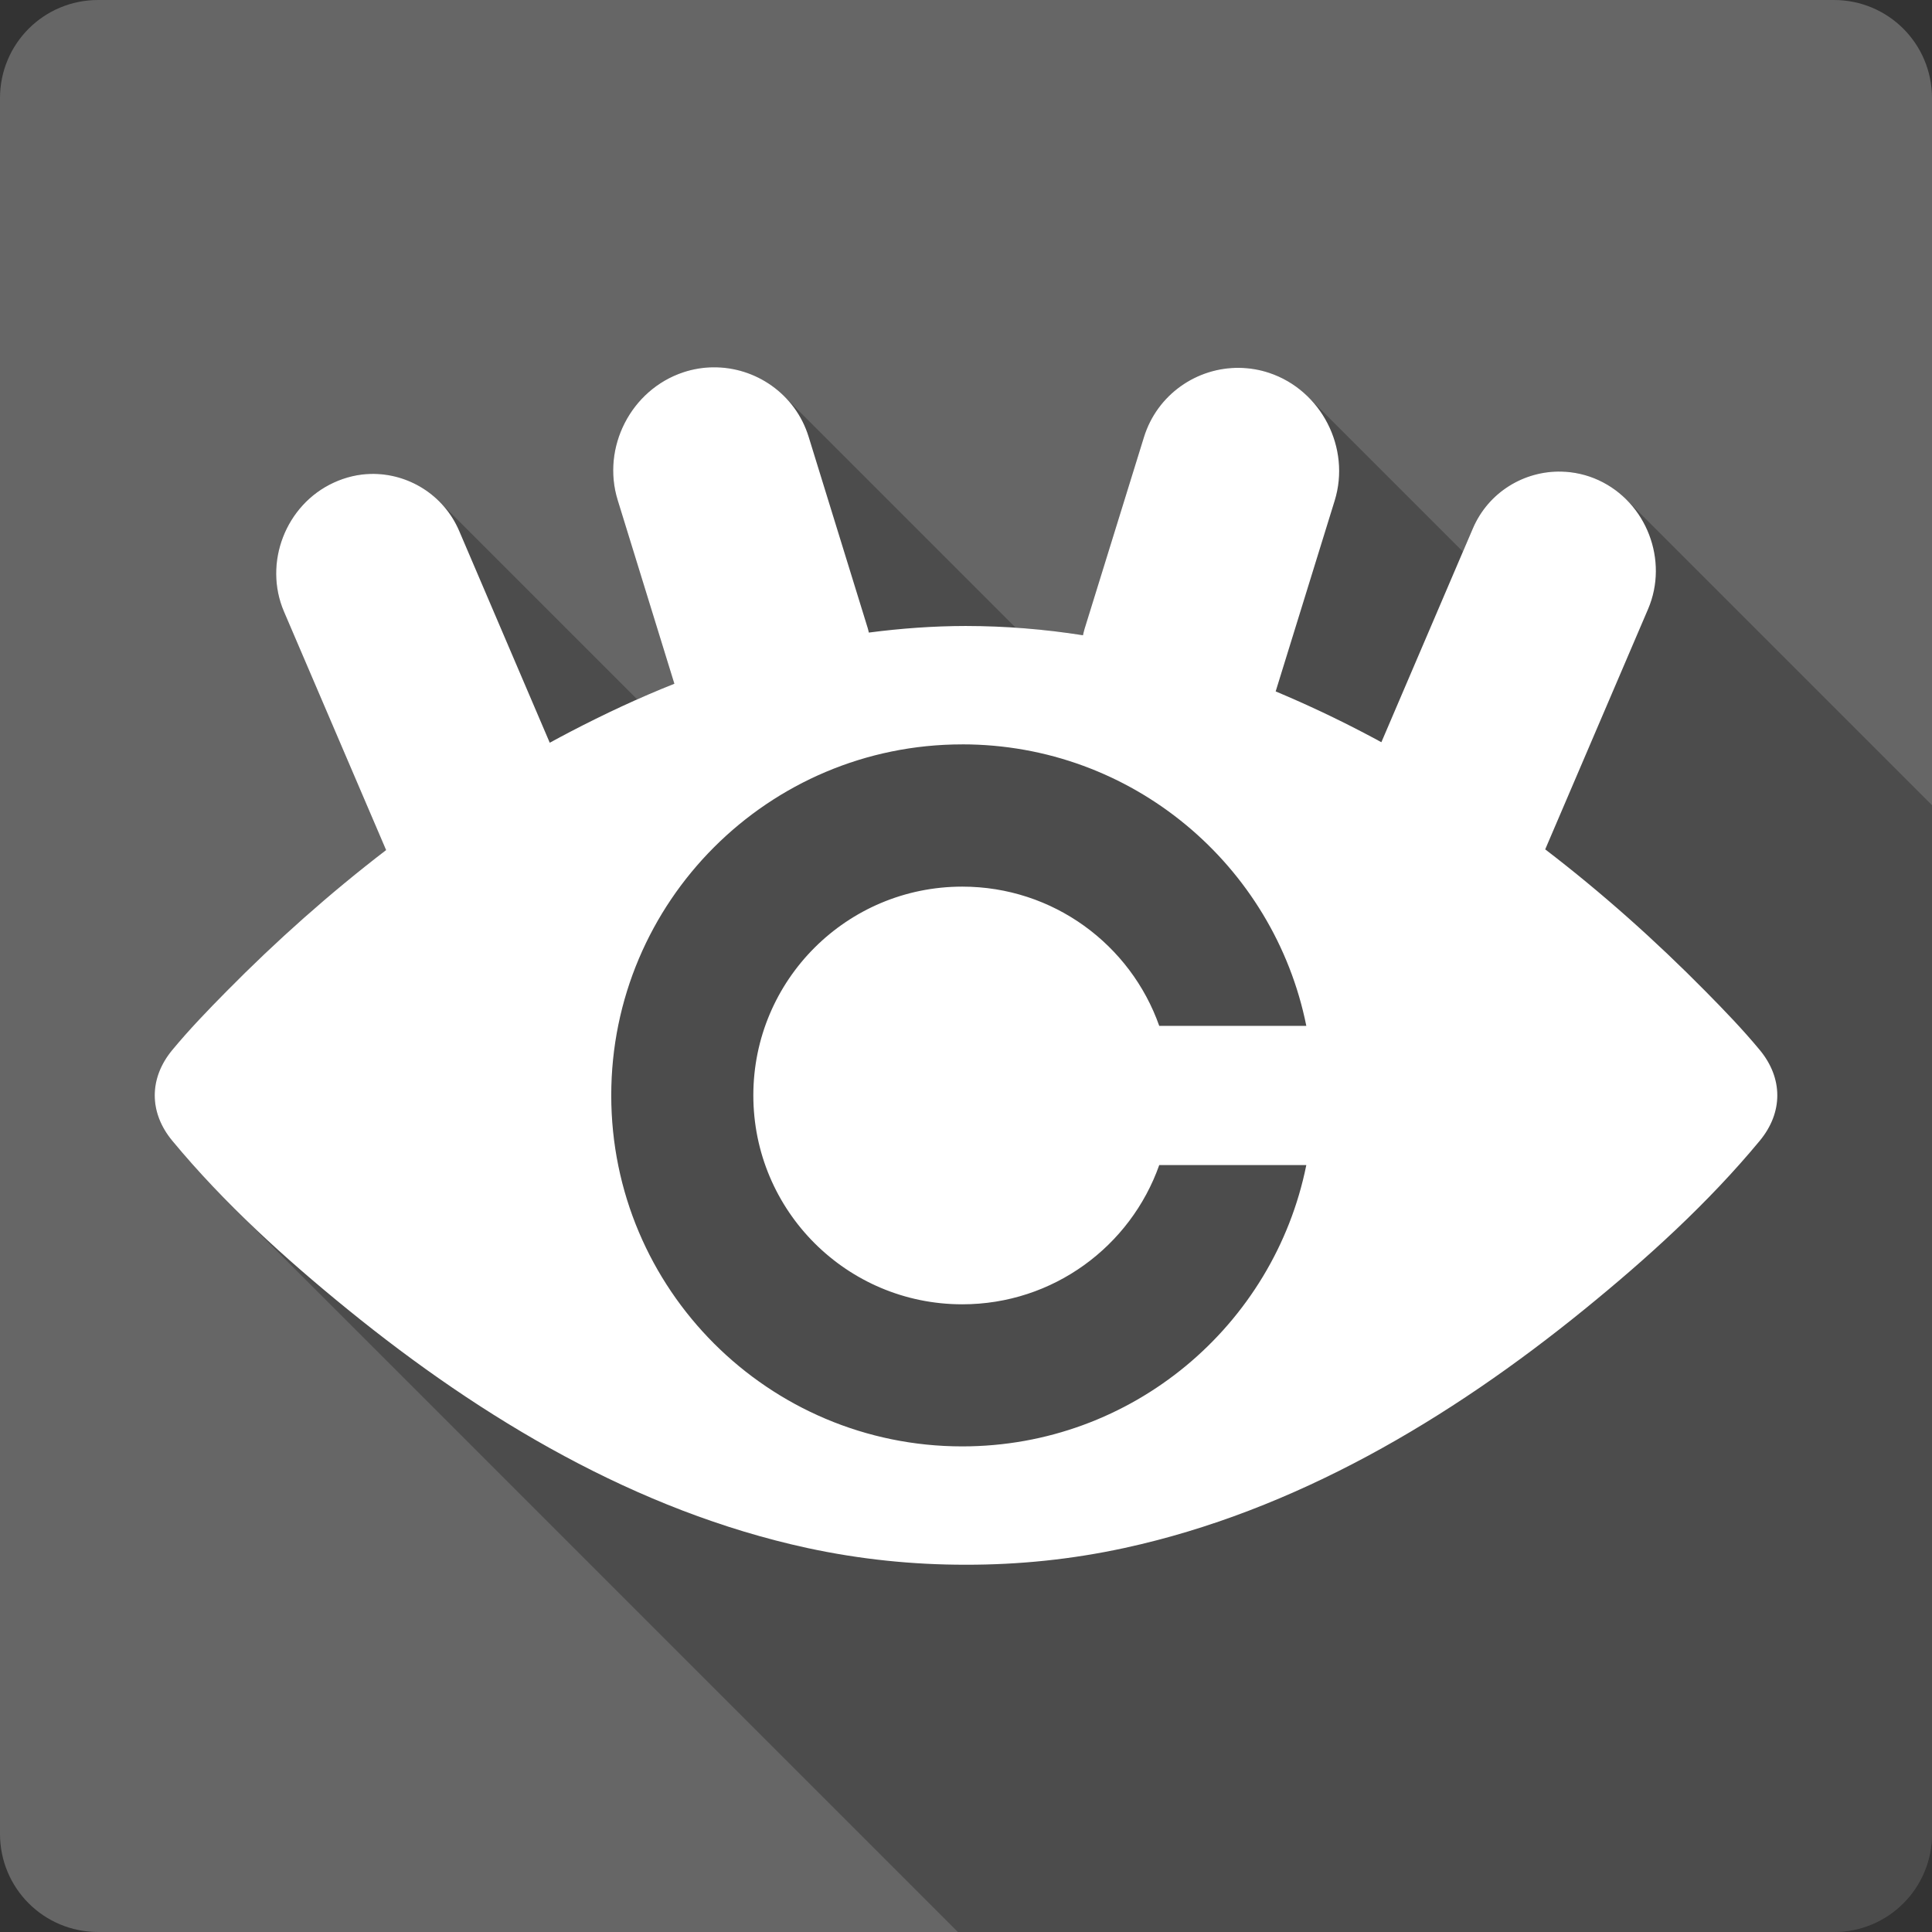 <?xml version="1.0" encoding="UTF-8" standalone="no"?>
<svg
   xmlns:dc="http://purl.org/dc/elements/1.1/"
   xmlns:cc="http://creativecommons.org/ns#"
   xmlns:rdf="http://www.w3.org/1999/02/22-rdf-syntax-ns#"
   xmlns:svg="http://www.w3.org/2000/svg"
   xmlns="http://www.w3.org/2000/svg"
   xmlns:sodipodi="http://sodipodi.sourceforge.net/DTD/sodipodi-0.dtd"
   xmlns:inkscape="http://www.inkscape.org/namespaces/inkscape"
   viewBox="0 0 512 512"
   id="svg2"
   version="1.1"
   inkscape:version="0.91+devel r13804 custom"
   sodipodi:docname="xnconvert.svg">
  <rect x="0" y="0" width="512" height="512" fill="#333333" stroke="none"/>
  <sodipodi:namedview
     pagecolor="#ffffff"
     bordercolor="#666666"
     borderopacity="1"
     objecttolerance="10"
     gridtolerance="10"
     guidetolerance="10"
     inkscape:pageopacity="0"
     inkscape:pageshadow="2"
     inkscape:window-width="1366"
     inkscape:window-height="709"
     id="namedview1353"
     showgrid="false"
     inkscape:zoom="0.4609375"
     inkscape:cx="349.28814"
     inkscape:cy="148.61017"
     inkscape:window-x="-2"
     inkscape:window-y="-3"
     inkscape:window-maximized="1"
     inkscape:current-layer="svg2" />
  <defs
     id="defs4" />
  <path
     inkscape:connector-curvature="0"
     d="M 26,0 C 11.603,0 0,11.603 0,26 l 0,460 c 0,14.397 11.603,26 26,26 l 460,0 c 14.397,0 26,-11.603 26,-26 L 512,26 C 512,11.603 500.397,0 486,0 L 26,0"
     style="fill:#666666"
     id="path4944" />
  <path
     style="color:#000000;opacity:0.25"
     d="M 188.916 97.336 L 188.92 97.34 C 186.316 97.377 183.677 97.798 181.078 98.662 L 221.504 139.088 L 221.506 139.096 L 181.07 98.66 C 167.206 103.269 159.366 118.577 163.686 132.533 L 163.693 132.541 L 178.711 181.189 C 175.403 182.503 172.122 183.892 168.869 185.338 L 116.404 132.873 C 116.486 132.955 116.564 133.042 116.645 133.125 L 116.4 132.881 C 111.591 128.072 104.987 125.429 98.211 125.59 C 94.926 125.668 91.614 126.442 88.434 127.904 L 88.43 127.9 C 75.703 133.75 69.738 149.18 75.248 162.061 L 75.252 162.064 L 102.32 225.27 C 87.355 236.739 73.199 249.351 60.039 262.688 L 60.039 262.689 C 55.088 267.699 50.143 272.83 45.631 278.279 L 157.174 389.822 L 157.166 389.818 L 45.627 278.279 C 39.458 285.751 39.458 294.807 45.627 302.279 C 50.677 308.384 56.08 314.238 61.717 319.871 C 61.754 319.908 61.791 319.945 61.828 319.982 L 253.844 512 L 486 512 C 500.397 512 512 500.397 512 486 L 512 213.381 L 431.01 132.391 C 428.912 130.293 426.432 128.531 423.619 127.238 L 423.619 127.24 C 420.437 125.777 417.079 125.051 413.793 124.973 L 413.789 124.971 C 403.931 124.737 394.444 130.382 390.311 140.039 L 387.68 146.184 L 346.76 105.264 C 346.789 105.293 346.815 105.324 346.844 105.354 L 346.76 105.27 C 343.893 102.403 340.359 100.148 336.314 98.803 L 336.311 98.801 C 333.712 97.937 331.069 97.516 328.469 97.477 L 328.471 97.48 C 317.203 97.313 306.657 104.519 303.148 115.857 L 287.418 166.637 L 287.42 166.641 C 287.246 167.202 287.128 167.778 286.994 168.342 L 286.99 168.34 C 281.055 167.407 275.143 166.746 269.164 166.344 L 207.85 105.029 C 202.889 100.068 196.043 97.235 188.916 97.336 z "
     id="path4994" />
  <path
     inkscape:connector-curvature="0"
     d="m 188.92,97.34 c -2.604,0.037 -5.243,0.459 -7.842,1.323 -13.864,4.609 -21.705,19.917 -17.385,33.873 l 15.02,48.66 c -9.407,3.735 -18.6,8.05 -27.543,12.708 -1.835,0.957 -3.663,1.934 -5.48,2.929 l -23.999,-56.12 c -4.133,-9.658 -13.622,-15.352 -23.48,-15.12 -3.286,0.078 -6.598,0.852 -9.779,2.315 -12.727,5.85 -18.691,21.279 -13.181,34.16 l 27.07,63.21 c -14.965,11.469 -29.12,24.08 -42.28,37.417 -4.951,5.01 -9.897,10.141 -14.409,15.59 -6.169,7.472 -6.169,16.527 0,23.999 13.729,16.586 30.01,31.32 46.582,44.786 35.695,29.01 76.55,53.36 121.7,63.16 13.967,3.02 27.968,4.451 41.999,4.441 14.203,0.016 28.13,-1.413 42.09,-4.441 45.15,-9.799 86.1,-34.15 121.79,-63.16 16.57,-13.465 32.853,-28.2 46.582,-44.786 6.168,-7.471 6.168,-16.526 0,-23.999 -4.513,-5.45 -9.459,-10.578 -14.409,-15.59 -13.224,-13.4 -27.428,-26.09 -42.472,-37.606 l 27.26,-63.68 c 5.511,-12.877 -0.407,-28.31 -13.13,-34.16 -3.182,-1.463 -6.541,-2.19 -9.827,-2.268 -9.858,-0.234 -19.347,5.413 -23.48,15.07 l -24.24,56.644 c -1.738,-0.95 -3.49,-1.873 -5.244,-2.787 -7.408,-3.859 -15.03,-7.429 -22.771,-10.677 l 15.637,-50.55 c 4.319,-13.956 -3.522,-29.26 -17.385,-33.873 -2.599,-0.864 -5.242,-1.284 -7.842,-1.323 -11.268,-0.167 -21.813,7.04 -25.322,18.378 l -15.732,50.786 c -0.174,0.561 -0.291,1.137 -0.425,1.701 -10.275,-1.615 -20.472,-2.439 -31.09,-2.457 -8.554,0.015 -17.1,0.631 -25.653,1.748 -0.098,-0.376 -0.168,-0.76 -0.283,-1.134 l -15.685,-50.786 c -3.509,-11.34 -14.09,-18.537 -25.37,-18.378 m 66.09,99.92 c 45.06,0 82.63,32.05 91.18,74.6 l -38.976,0 c -7.596,-21.51 -28.09,-36.897 -52.2,-36.897 -30.588,0 -55.37,24.743 -55.37,55.32 0,30.596 24.783,55.37 55.37,55.37 24.11,0 44.599,-15.397 52.2,-36.897 l 38.976,0 c -8.567,42.524 -46.14,74.55 -91.18,74.55 -51.36,0 -93.02,-41.657 -93.02,-93.02 0,-51.36 41.657,-93.02 93.02,-93.02"
     style="color:#000000;fill:#ffffff"
     id="path5114" />
</svg>
